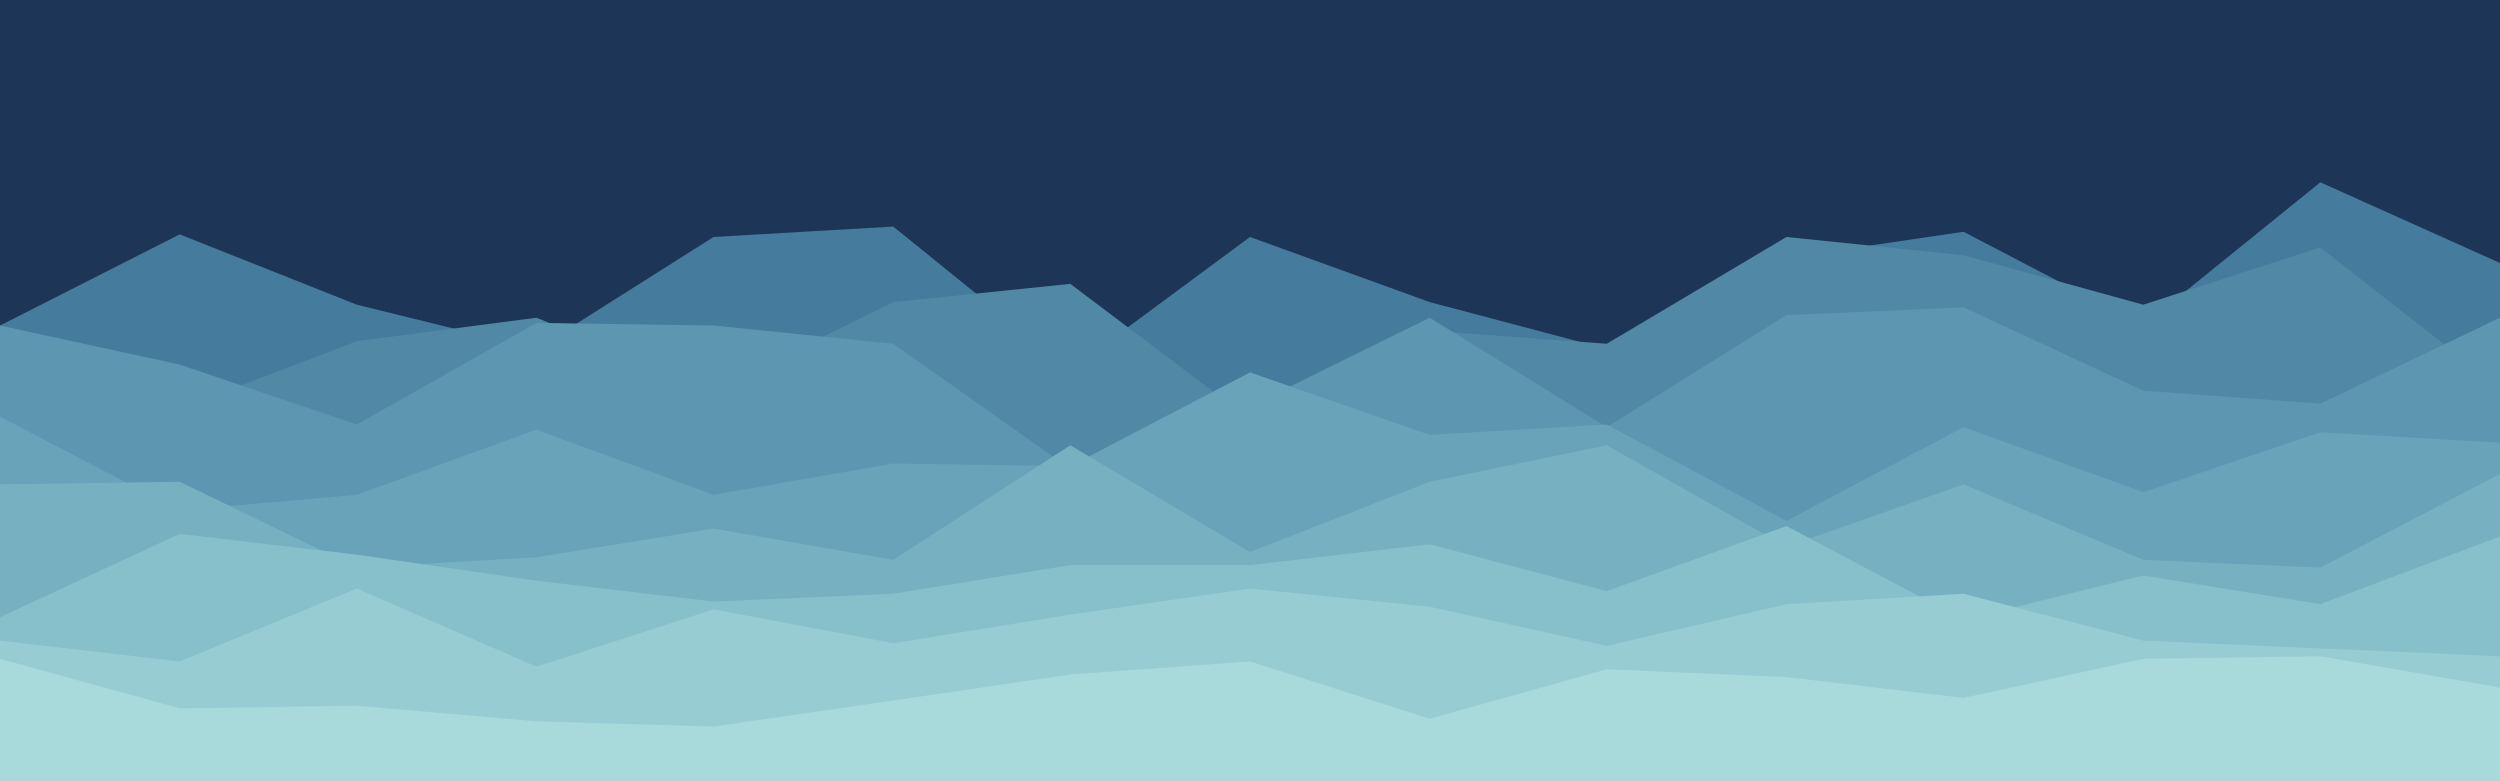 <svg id="visual" viewBox="0 0 960 300" width="960" height="300" xmlns="http://www.w3.org/2000/svg" xmlns:xlink="http://www.w3.org/1999/xlink" version="1.1"><rect x="0" y="0" width="960" height="300" fill="#1d3557"></rect><path d="M0 125L69 90L137 117L206 134L274 91L343 87L411 142L480 91L549 116L617 134L686 99L754 89L823 125L891 70L960 101L960 301L891 301L823 301L754 301L686 301L617 301L549 301L480 301L411 301L343 301L274 301L206 301L137 301L69 301L0 301Z" fill="#457b9d"></path><path d="M0 143L69 157L137 131L206 122L274 150L343 116L411 109L480 161L549 127L617 132L686 91L754 98L823 117L891 95L960 149L960 301L891 301L823 301L754 301L686 301L617 301L549 301L480 301L411 301L343 301L274 301L206 301L137 301L69 301L0 301Z" fill="#5088a6"></path><path d="M0 125L69 140L137 163L206 124L274 125L343 132L411 180L480 156L549 122L617 164L686 121L754 118L823 150L891 155L960 122L960 301L891 301L823 301L754 301L686 301L617 301L549 301L480 301L411 301L343 301L274 301L206 301L137 301L69 301L0 301Z" fill="#5c96b0"></path><path d="M0 160L69 196L137 190L206 165L274 190L343 178L411 179L480 143L549 167L617 163L686 200L754 164L823 189L891 166L960 170L960 301L891 301L823 301L754 301L686 301L617 301L549 301L480 301L411 301L343 301L274 301L206 301L137 301L69 301L0 301Z" fill="#69a3b9"></path><path d="M0 186L69 185L137 218L206 214L274 203L343 215L411 171L480 212L549 185L617 171L686 210L754 186L823 215L891 218L960 182L960 301L891 301L823 301L754 301L686 301L617 301L549 301L480 301L411 301L343 301L274 301L206 301L137 301L69 301L0 301Z" fill="#77b1c1"></path><path d="M0 237L69 205L137 213L206 223L274 231L343 228L411 217L480 217L549 209L617 227L686 202L754 238L823 221L891 232L960 206L960 301L891 301L823 301L754 301L686 301L617 301L549 301L480 301L411 301L343 301L274 301L206 301L137 301L69 301L0 301Z" fill="#87bfca"></path><path d="M0 246L69 254L137 226L206 256L274 234L343 247L411 236L480 226L549 233L617 248L686 232L754 228L823 246L891 249L960 252L960 301L891 301L823 301L754 301L686 301L617 301L549 301L480 301L411 301L343 301L274 301L206 301L137 301L69 301L0 301Z" fill="#97ccd3"></path><path d="M0 253L69 272L137 271L206 277L274 279L343 269L411 259L480 254L549 276L617 257L686 260L754 268L823 253L891 252L960 264L960 301L891 301L823 301L754 301L686 301L617 301L549 301L480 301L411 301L343 301L274 301L206 301L137 301L69 301L0 301Z" fill="#a8dadc"></path></svg>